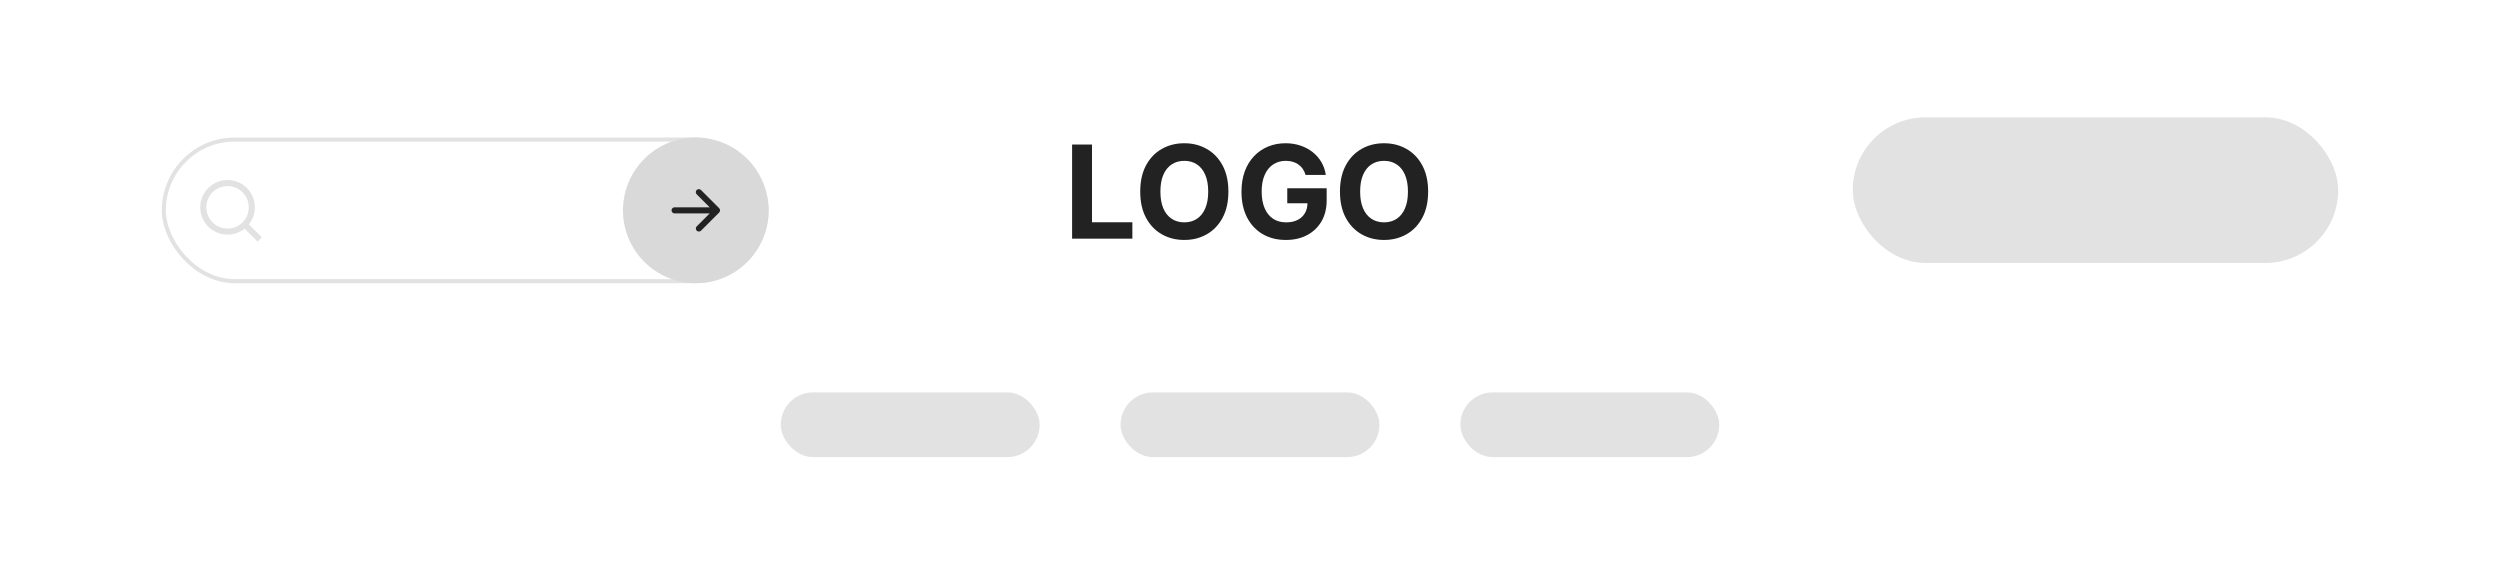 <svg width="618" height="141" viewBox="0 0 618 141" fill="none" xmlns="http://www.w3.org/2000/svg">
<rect width="618" height="141" fill="white"/>
<path d="M265.023 59V35.727H269.943V54.943H279.92V59H265.023ZM303.659 47.364C303.659 49.901 303.178 52.061 302.216 53.841C301.261 55.621 299.958 56.981 298.307 57.92C296.663 58.852 294.814 59.318 292.761 59.318C290.693 59.318 288.837 58.849 287.193 57.909C285.549 56.97 284.25 55.61 283.295 53.83C282.341 52.049 281.864 49.894 281.864 47.364C281.864 44.826 282.341 42.667 283.295 40.886C284.25 39.106 285.549 37.75 287.193 36.818C288.837 35.879 290.693 35.409 292.761 35.409C294.814 35.409 296.663 35.879 298.307 36.818C299.958 37.75 301.261 39.106 302.216 40.886C303.178 42.667 303.659 44.826 303.659 47.364ZM298.67 47.364C298.67 45.72 298.424 44.333 297.932 43.205C297.447 42.076 296.761 41.22 295.875 40.636C294.989 40.053 293.951 39.761 292.761 39.761C291.572 39.761 290.534 40.053 289.648 40.636C288.761 41.22 288.072 42.076 287.58 43.205C287.095 44.333 286.852 45.72 286.852 47.364C286.852 49.008 287.095 50.394 287.58 51.523C288.072 52.651 288.761 53.508 289.648 54.091C290.534 54.674 291.572 54.966 292.761 54.966C293.951 54.966 294.989 54.674 295.875 54.091C296.761 53.508 297.447 52.651 297.932 51.523C298.424 50.394 298.67 49.008 298.67 47.364ZM322.736 43.25C322.577 42.697 322.353 42.208 322.065 41.784C321.777 41.352 321.425 40.989 321.009 40.693C320.599 40.39 320.13 40.159 319.599 40C319.077 39.841 318.497 39.761 317.861 39.761C316.671 39.761 315.626 40.057 314.724 40.648C313.83 41.239 313.134 42.099 312.634 43.227C312.134 44.349 311.884 45.72 311.884 47.341C311.884 48.962 312.13 50.341 312.622 51.477C313.115 52.614 313.812 53.481 314.713 54.08C315.615 54.67 316.679 54.966 317.906 54.966C319.02 54.966 319.971 54.769 320.759 54.375C321.554 53.974 322.16 53.409 322.577 52.682C323.001 51.955 323.213 51.095 323.213 50.102L324.213 50.25H318.213V46.545H327.952V49.477C327.952 51.523 327.52 53.28 326.656 54.75C325.793 56.212 324.603 57.341 323.088 58.136C321.573 58.924 319.838 59.318 317.884 59.318C315.702 59.318 313.785 58.837 312.134 57.875C310.482 56.905 309.194 55.53 308.27 53.75C307.353 51.962 306.895 49.841 306.895 47.386C306.895 45.5 307.168 43.818 307.713 42.341C308.266 40.856 309.039 39.599 310.031 38.568C311.024 37.538 312.179 36.754 313.497 36.216C314.815 35.678 316.243 35.409 317.781 35.409C319.099 35.409 320.327 35.602 321.463 35.989C322.599 36.367 323.607 36.905 324.486 37.602C325.372 38.299 326.096 39.129 326.656 40.091C327.217 41.045 327.577 42.099 327.736 43.25H322.736ZM353.034 47.364C353.034 49.901 352.553 52.061 351.591 53.841C350.636 55.621 349.333 56.981 347.682 57.92C346.038 58.852 344.189 59.318 342.136 59.318C340.068 59.318 338.212 58.849 336.568 57.909C334.924 56.97 333.625 55.61 332.67 53.83C331.716 52.049 331.239 49.894 331.239 47.364C331.239 44.826 331.716 42.667 332.67 40.886C333.625 39.106 334.924 37.75 336.568 36.818C338.212 35.879 340.068 35.409 342.136 35.409C344.189 35.409 346.038 35.879 347.682 36.818C349.333 37.75 350.636 39.106 351.591 40.886C352.553 42.667 353.034 44.826 353.034 47.364ZM348.045 47.364C348.045 45.72 347.799 44.333 347.307 43.205C346.822 42.076 346.136 41.22 345.25 40.636C344.364 40.053 343.326 39.761 342.136 39.761C340.947 39.761 339.909 40.053 339.023 40.636C338.136 41.22 337.447 42.076 336.955 43.205C336.47 44.333 336.227 45.72 336.227 47.364C336.227 49.008 336.47 50.394 336.955 51.523C337.447 52.651 338.136 53.508 339.023 54.091C339.909 54.674 340.947 54.966 342.136 54.966C343.326 54.966 344.364 54.674 345.25 54.091C346.136 53.508 346.822 52.651 347.307 51.523C347.799 50.394 348.045 49.008 348.045 47.364Z" fill="#222222"/>
<rect x="40.5" y="34.5" width="149" height="35" rx="17.5" stroke="#E2E2E2"/>
<g clip-path="url(#clip0_166_313)">
<path d="M61.523 55.463L64.736 58.674L63.674 59.736L60.463 56.523C59.268 57.481 57.782 58.002 56.25 58C52.524 58 49.5 54.976 49.5 51.25C49.5 47.524 52.524 44.5 56.25 44.5C59.976 44.5 63 47.524 63 51.25C63.002 52.782 62.481 54.268 61.523 55.463ZM60.019 54.906C60.971 53.927 61.502 52.615 61.5 51.25C61.5 48.349 59.15 46 56.25 46C53.349 46 51 48.349 51 51.25C51 54.15 53.349 56.5 56.25 56.5C57.615 56.502 58.927 55.971 59.906 55.019L60.019 54.906V54.906Z" fill="#E2E2E2"/>
</g>
<circle cx="172" cy="52" r="18" fill="#D9D9D9"/>
<path d="M172.22 46.97C172.36 46.829 172.551 46.75 172.75 46.75C172.949 46.75 173.14 46.829 173.28 46.97L177.78 51.47C177.921 51.61 178 51.801 178 52C178 52.199 177.921 52.39 177.78 52.53L173.28 57.03C173.139 57.167 172.949 57.242 172.753 57.241C172.556 57.239 172.368 57.16 172.229 57.021C172.09 56.882 172.011 56.694 172.009 56.497C172.008 56.301 172.083 56.111 172.22 55.97L175.44 52.75H166.75C166.551 52.75 166.36 52.671 166.22 52.53C166.079 52.39 166 52.199 166 52C166 51.801 166.079 51.61 166.22 51.47C166.36 51.329 166.551 51.25 166.75 51.25H175.44L172.22 48.03C172.079 47.89 172 47.699 172 47.5C172 47.301 172.079 47.11 172.22 46.97V46.97Z" fill="#222222"/>
<rect x="458" y="29" width="120" height="36" rx="18" fill="#E2E2E2"/>
<rect x="193" y="97" width="64" height="16" rx="8" fill="#E2E2E2"/>
<rect x="277" y="97" width="64" height="16" rx="8" fill="#E2E2E2"/>
<rect x="361" y="97" width="64" height="16" rx="8" fill="#E2E2E2"/>
<defs>
<clipPath id="clip0_166_313">
<rect width="18" height="18" fill="white" transform="translate(48 43)"/>
</clipPath>
</defs>
</svg>
